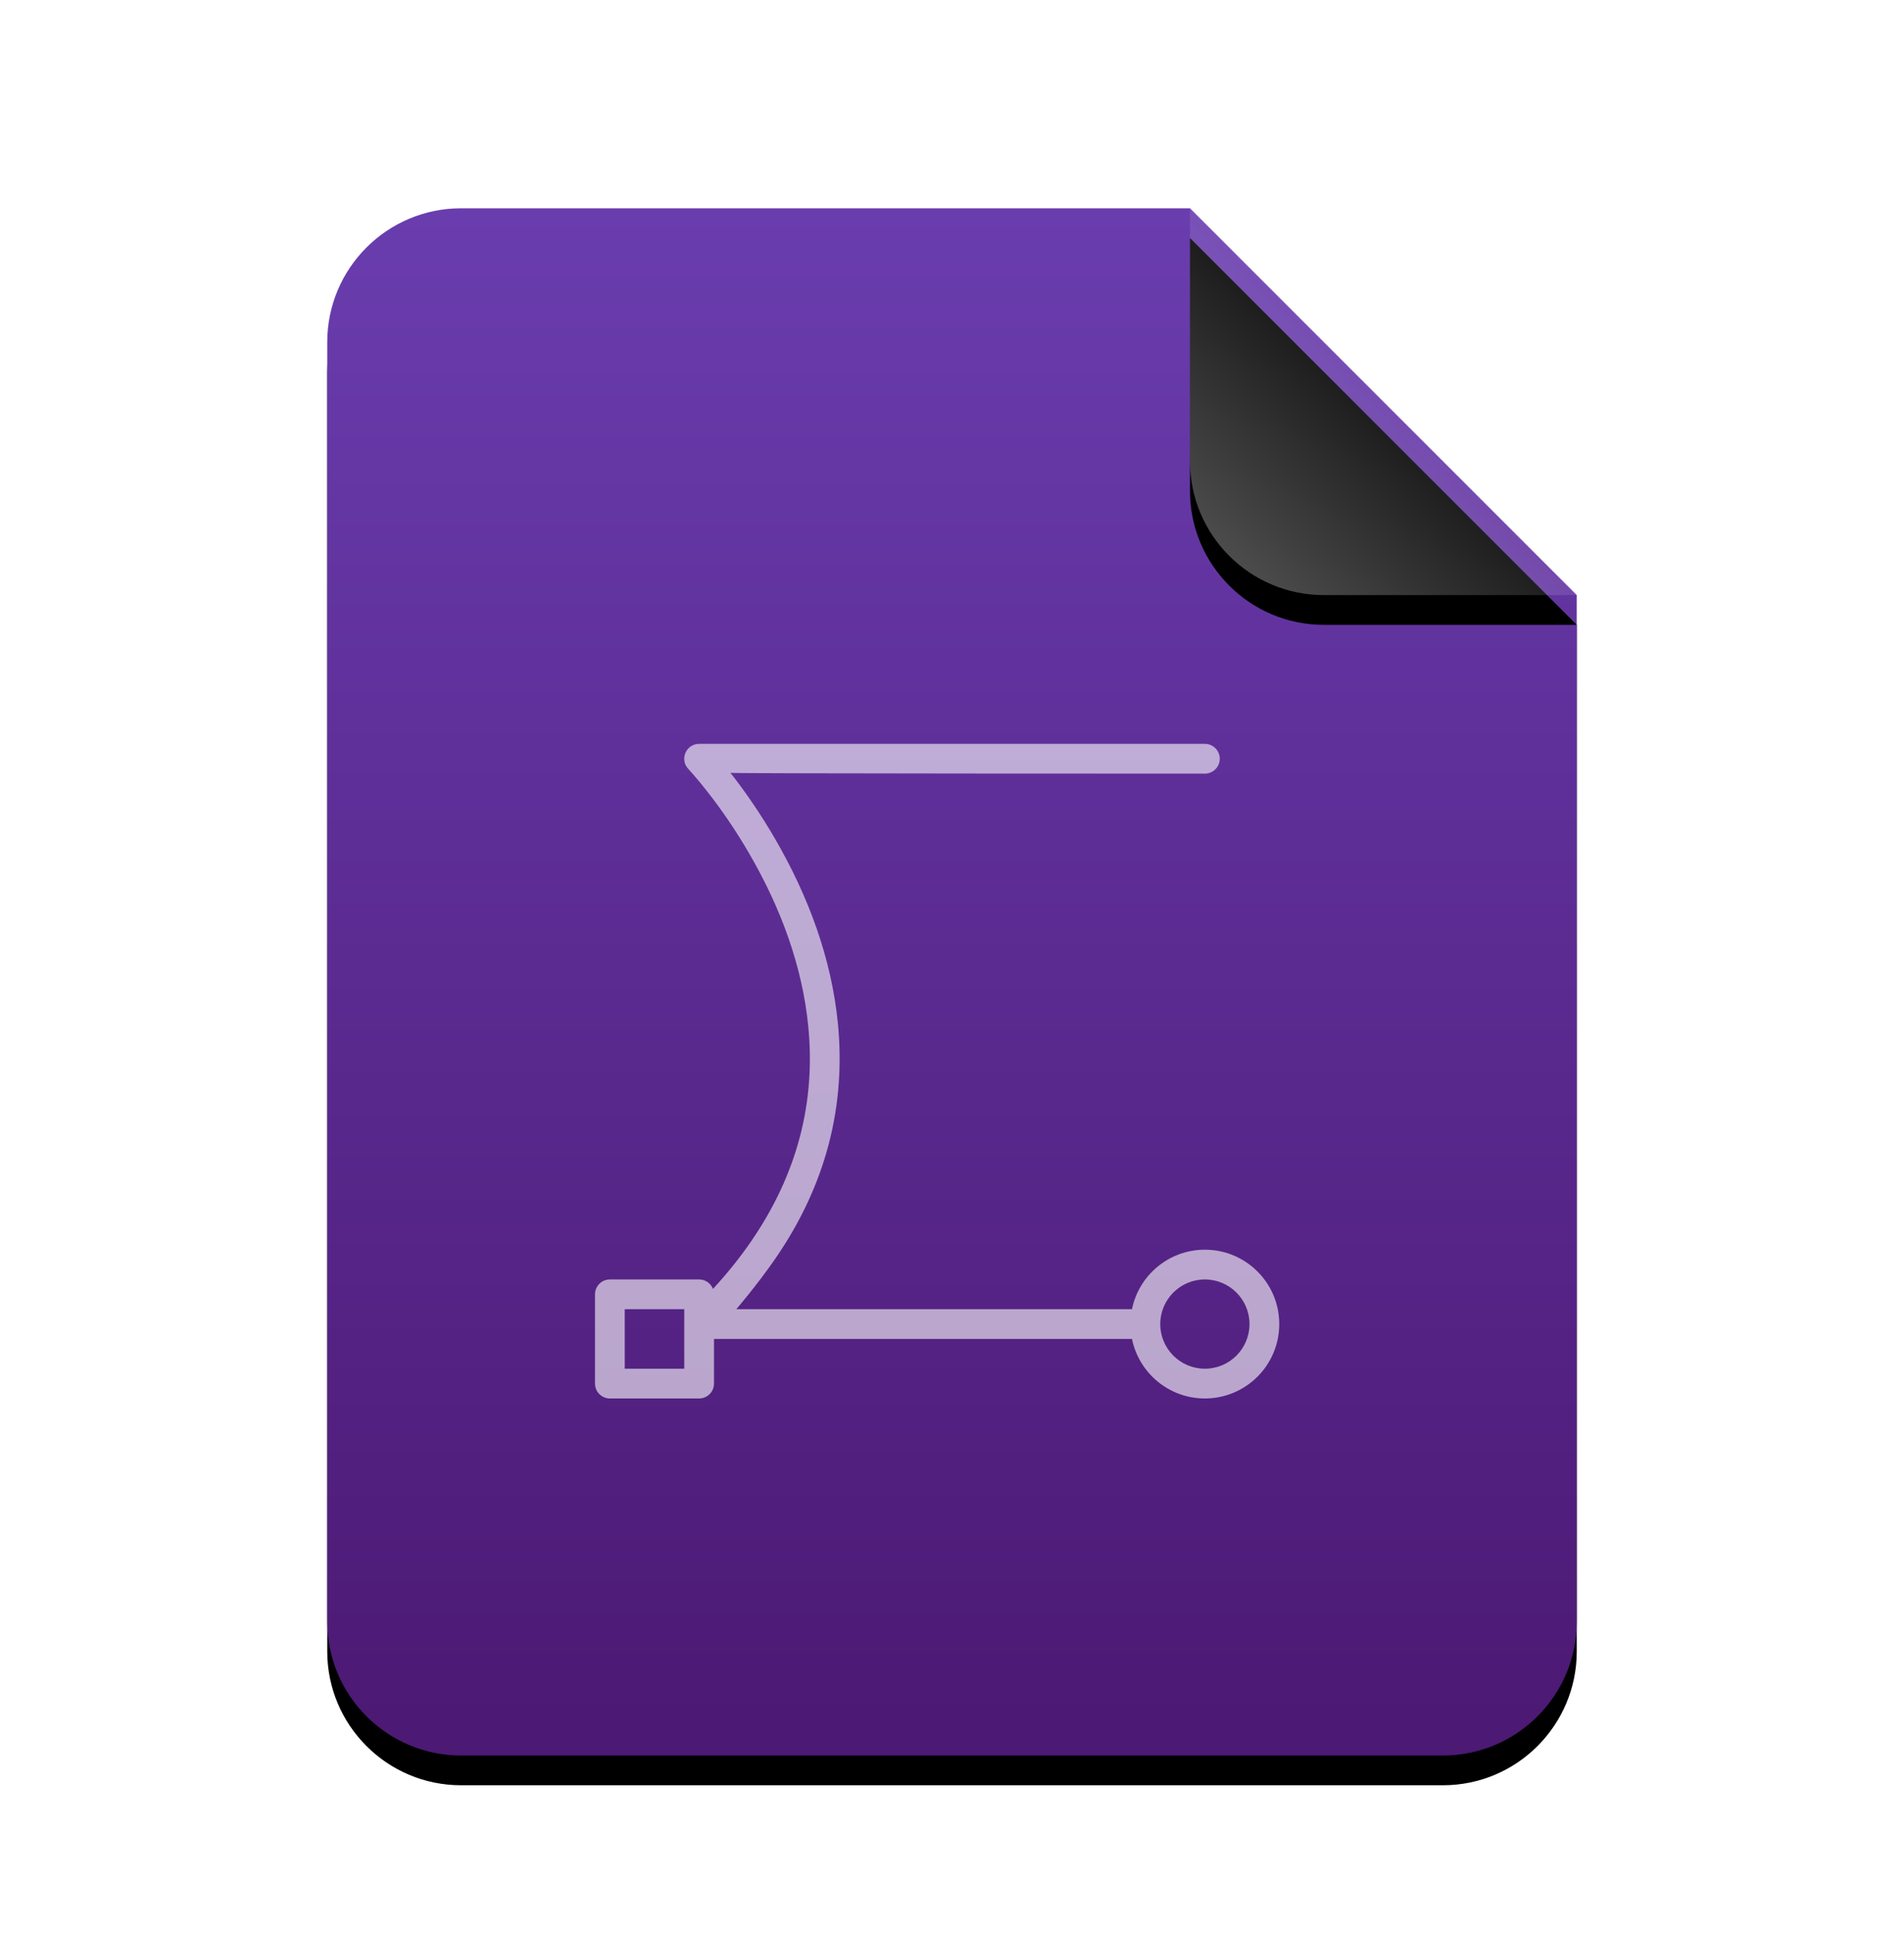 <svg xmlns="http://www.w3.org/2000/svg" xmlns:xlink="http://www.w3.org/1999/xlink" width="64" height="65" viewBox="0 0 64 65">
  <defs>
    <linearGradient id="x-office-drawing-c" x1="50%" x2="50%" y1="0%" y2="97.95%">
      <stop offset="0%" stop-color="#6A3DAF"/>
      <stop offset="100%" stop-color="#4C1974"/>
    </linearGradient>
    <path id="x-office-drawing-b" d="M42,47.5 C42,49.985 39.985,52 37.5,52 L4.5,52 C2.015,52 3.04359188e-16,49.985 0,47.5 L0,4.5 C-3.04359188e-16,2.015 2.015,4.56538782e-16 4.5,0 L29,0 L42,13 L42,47.5 Z"/>
    <filter id="x-office-drawing-a" width="131%" height="125%" x="-15.5%" y="-10.6%" filterUnits="objectBoundingBox">
      <feOffset dy="1" in="SourceAlpha" result="shadowOffsetOuter1"/>
      <feGaussianBlur in="shadowOffsetOuter1" result="shadowBlurOuter1" stdDeviation="2"/>
      <feColorMatrix in="shadowBlurOuter1" values="0 0 0 0 0.339   0 0 0 0 0   0 0 0 0 0.622  0 0 0 0.2 0"/>
    </filter>
    <linearGradient id="x-office-drawing-f" x1="50%" x2="10.489%" y1="50%" y2="91.194%">
      <stop offset="0%" stop-color="#FFF" stop-opacity=".1"/>
      <stop offset="100%" stop-color="#FFF" stop-opacity=".3"/>
    </linearGradient>
    <path id="x-office-drawing-e" d="M29,0 L42,13 L33.5,13 C31.015,13 29,10.985 29,8.5 L29,0 L29,0 Z"/>
    <filter id="x-office-drawing-d" width="200%" height="200%" x="-50%" y="-42.3%" filterUnits="objectBoundingBox">
      <feOffset dy="1" in="SourceAlpha" result="shadowOffsetOuter1"/>
      <feGaussianBlur in="shadowOffsetOuter1" result="shadowBlurOuter1" stdDeviation="2"/>
      <feComposite in="shadowBlurOuter1" in2="SourceAlpha" operator="out" result="shadowBlurOuter1"/>
      <feColorMatrix in="shadowBlurOuter1" values="0 0 0 0 0   0 0 0 0 0   0 0 0 0 0  0 0 0 0.05 0"/>
    </filter>
  </defs>
  <g fill="none" fill-rule="evenodd">
    <g transform="translate(11 7)">
      <use fill="#000" filter="url(#x-office-drawing-a)" xlink:href="#x-office-drawing-b"/>
      <use fill="url(#x-office-drawing-c)" xlink:href="#x-office-drawing-b"/>
      <use fill="#000" filter="url(#x-office-drawing-d)" xlink:href="#x-office-drawing-e"/>
      <use fill="url(#x-office-drawing-f)" xlink:href="#x-office-drawing-e"/>
    </g>
    <path fill="#FFF" fill-opacity=".6" d="M38.05,44 L24.75,44 C24.75,44 25.447,43.189 26.053,42.313 C27.787,39.804 28.433,37.134 28.164,34.391 C27.951,32.23 27.185,30.138 26.043,28.175 C25.569,27.36 25.062,26.622 24.553,25.974 C24.553,26 40.5,26 40.5,26 C40.776,26 41,25.776 41,25.5 C41,25.224 40.776,25 40.5,25 L23.5,25 C23.061,25 22.835,25.526 23.138,25.844 C23.166,25.874 23.223,25.937 23.304,26.03 C23.443,26.19 23.599,26.377 23.766,26.591 C24.248,27.204 24.729,27.904 25.179,28.677 C26.254,30.525 26.971,32.486 27.168,34.489 C27.416,37.001 26.826,39.435 25.23,41.745 C24.862,42.278 24.441,42.802 23.966,43.318 C23.893,43.132 23.712,43 23.5,43 L20.5,43 C20.224,43 20,43.224 20,43.5 L20,46.5 C20,46.776 20.224,47 20.5,47 L23.5,47 C23.776,47 24,46.776 24,46.5 L24,45 L24,45 L38.05,45 C38.282,46.141 39.291,47 40.5,47 C41.881,47 43,45.881 43,44.5 C43,43.119 41.881,42 40.5,42 C39.291,42 38.282,42.859 38.05,44 L38.05,44 Z M40.5,43 C41.328,43 42,43.672 42,44.5 C42,45.328 41.328,46 40.5,46 C39.672,46 39,45.328 39,44.5 C39,43.672 39.672,43 40.5,43 Z M23,44 L23,46 L21,46 L21,44 L23,44 Z"/>
  </g>
</svg>
